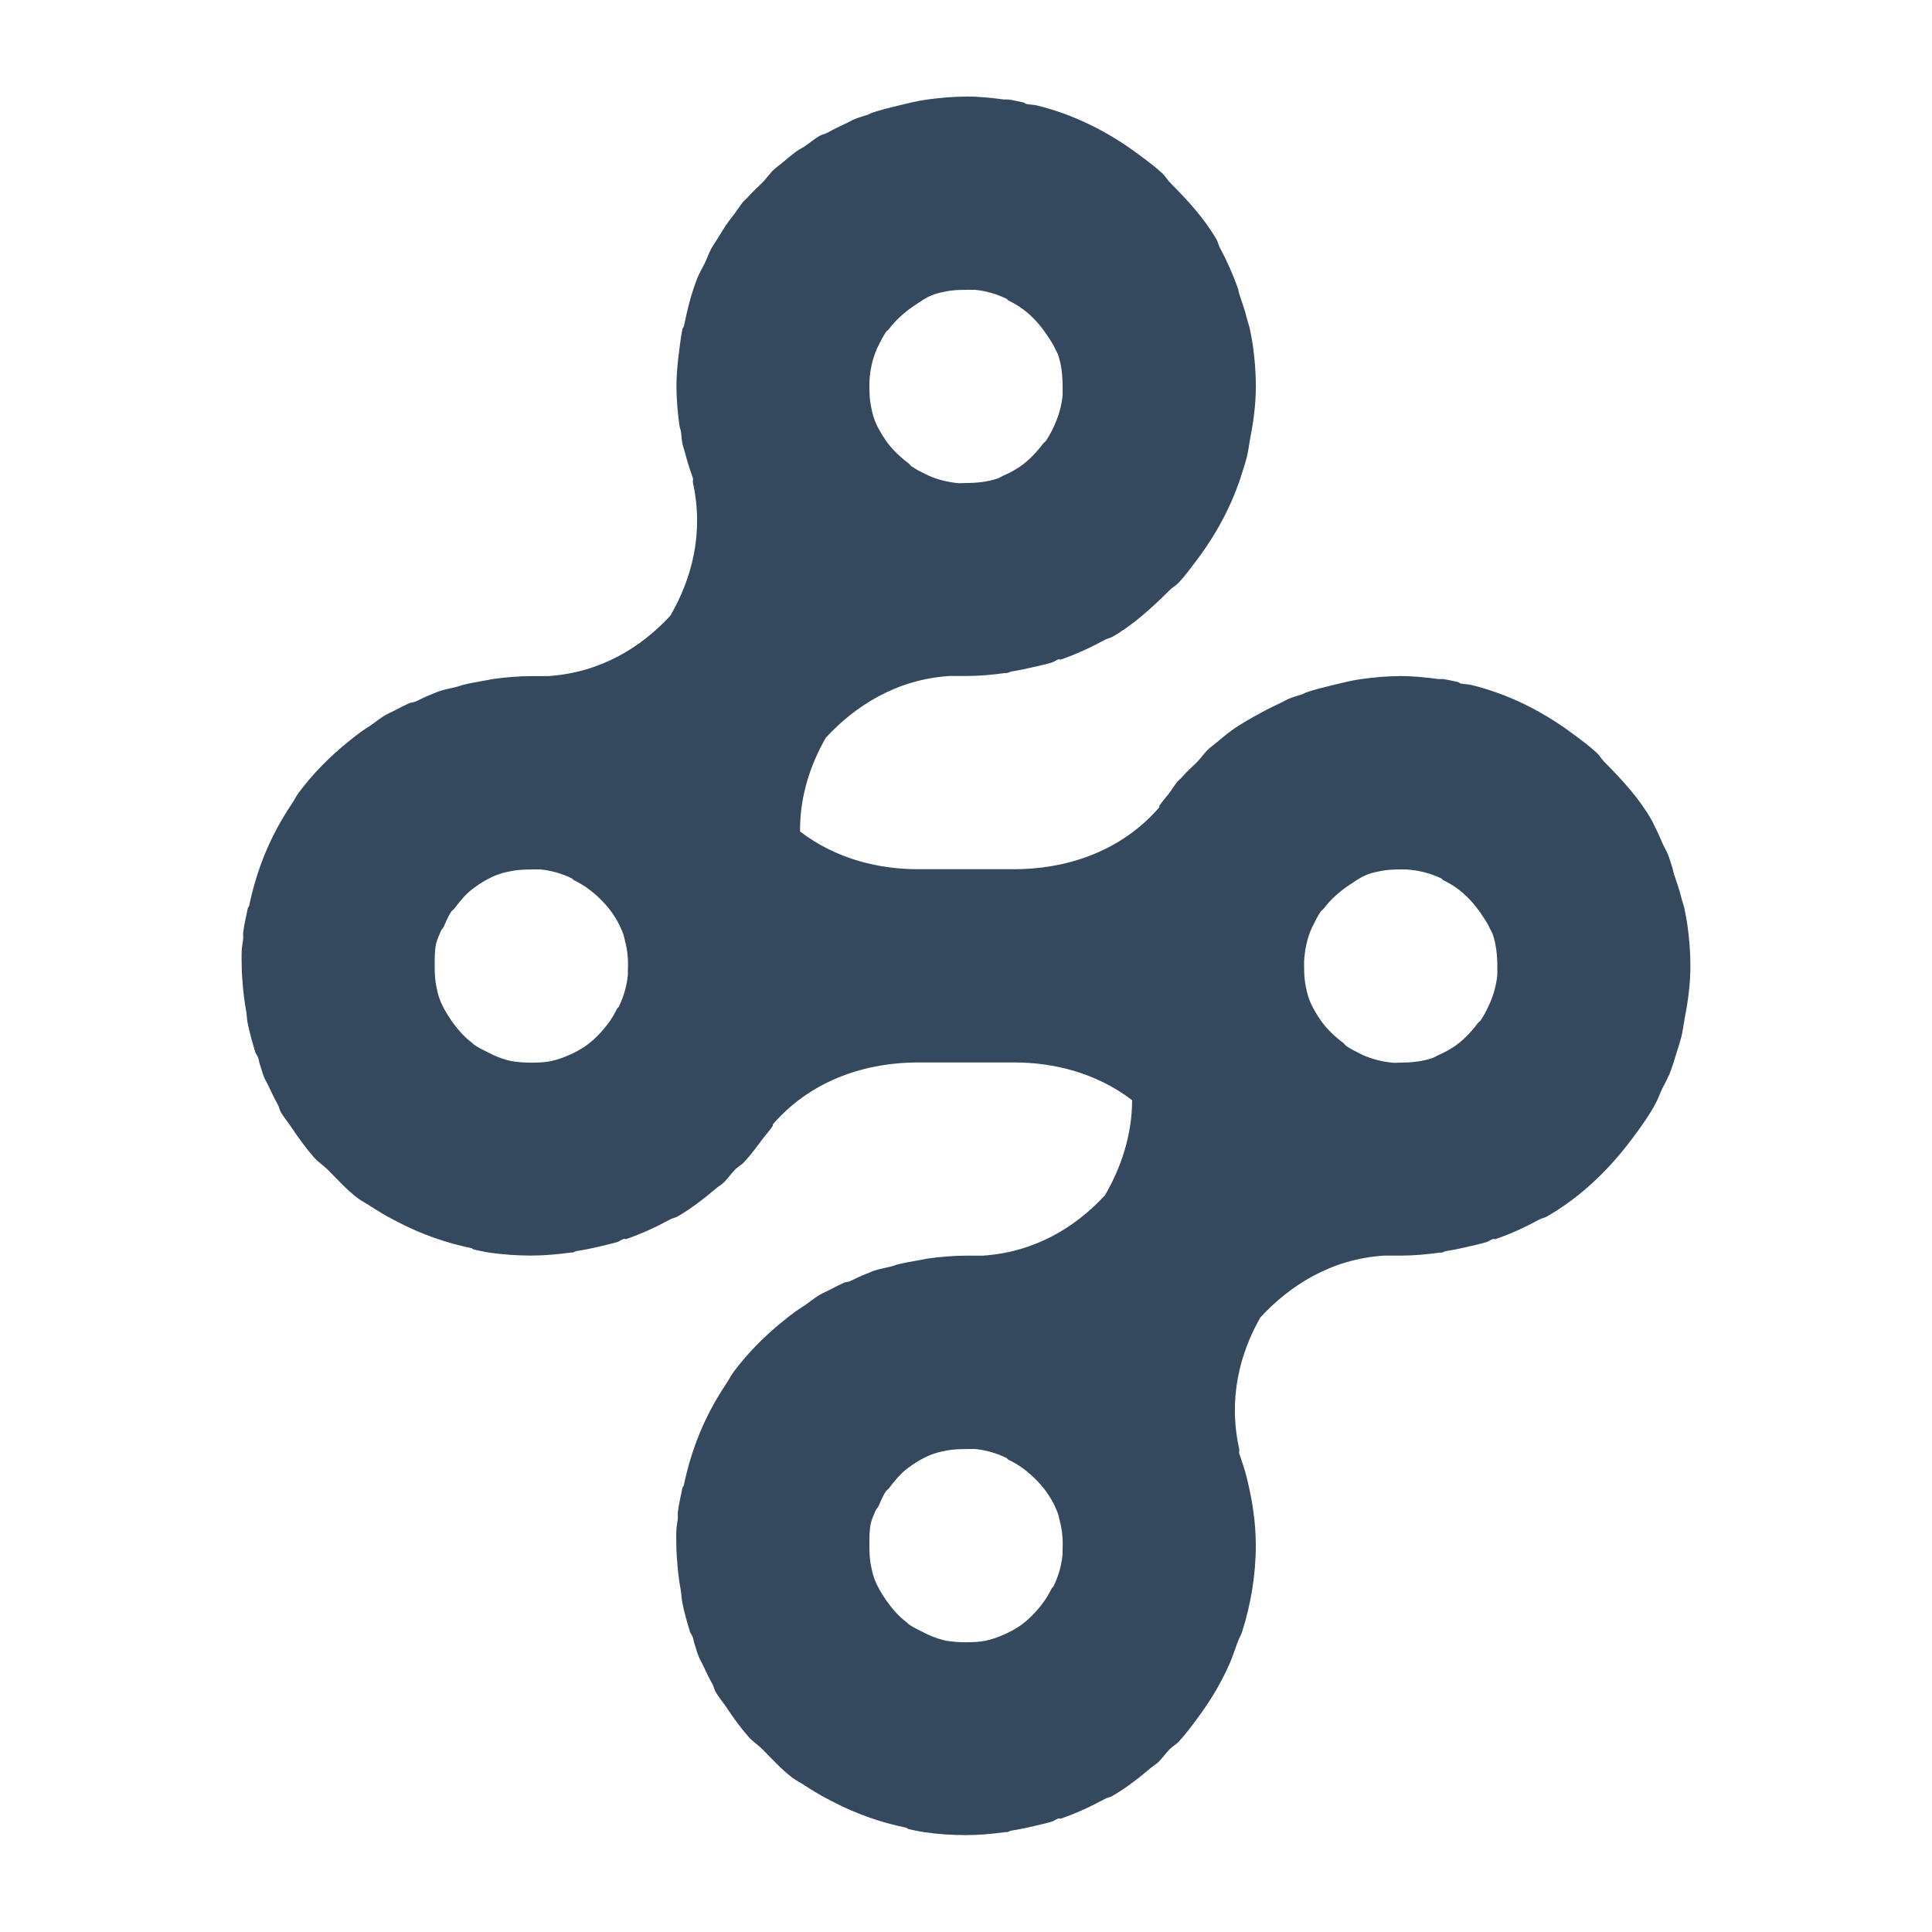 <?xml version="1.0" encoding="UTF-8" standalone="no"?>
<!-- Created with Inkscape (http://www.inkscape.org/) -->

<svg
   xmlns:dc="http://purl.org/dc/elements/1.1/"
   xmlns:cc="http://creativecommons.org/ns#"
   xmlns:rdf="http://www.w3.org/1999/02/22-rdf-syntax-ns#"
   xmlns:svg="http://www.w3.org/2000/svg"
   xmlns="http://www.w3.org/2000/svg"
   xmlns:sodipodi="http://sodipodi.sourceforge.net/DTD/sodipodi-0.dtd"
   xmlns:inkscape="http://www.inkscape.org/namespaces/inkscape"
   width="40"
   height="40"
   id="svg2"
   version="1.1"
   inkscape:version="0.48.5 r10040"
   sodipodi:docname="logo.svg"
   inkscape:export-filename="/home/kivutar/cv/semantica.png"
   inkscape:export-xdpi="337.5"
   inkscape:export-ydpi="337.5">
  <defs
     id="defs4" />
  <sodipodi:namedview
     id="base"
     pagecolor="#ffffff"
     bordercolor="#666666"
     borderopacity="1.0"
     inkscape:pageopacity="0.0"
     inkscape:pageshadow="2"
     inkscape:zoom="4"
     inkscape:cx="17.811065"
     inkscape:cy="47.46266"
     inkscape:document-units="px"
     inkscape:current-layer="layer1"
     showgrid="true"
     inkscape:window-width="1440"
     inkscape:window-height="836"
     inkscape:window-x="0"
     inkscape:window-y="27"
     inkscape:window-maximized="1">
    <inkscape:grid
       type="xygrid"
       id="grid2985"
       empspacing="4"
       visible="true"
       enabled="true"
       snapvisiblegridlinesonly="true" />
  </sodipodi:namedview>
  <g
     inkscape:label="Calque 1"
     inkscape:groupmode="layer"
     id="layer1"
     transform="translate(0,-1012.362)">
    <path
       style="font-size:medium;font-style:normal;font-variant:normal;font-weight:normal;font-stretch:normal;text-indent:0;text-align:start;text-decoration:none;line-height:normal;letter-spacing:normal;word-spacing:normal;text-transform:none;direction:ltr;block-progression:tb;writing-mode:lr-tb;text-anchor:start;baseline-shift:baseline;color:#000000;fill:#34495e;fill-opacity:1;fill-rule:nonzero;stroke:none;stroke-width:4;marker:none;visibility:visible;display:inline;overflow:visible;enable-background:accumulate;font-family:Sans;-inkscape-font-specification:Sans"
       d="m 20,1014.362 c -0.274,0 -0.548,0.026 -0.812,0.062 -0.201,0.027 -0.397,0.078 -0.594,0.125 -0.188,0.046 -0.382,0.092 -0.562,0.156 -0.022,0.01 -0.04,0.023 -0.062,0.031 -0.097,0.035 -0.187,0.054 -0.281,0.094 -0.065,0.027 -0.123,0.065 -0.188,0.094 -0.126,0.059 -0.254,0.12 -0.375,0.188 -0.049,0.026 -0.108,0.035 -0.156,0.062 -0.108,0.064 -0.209,0.149 -0.312,0.219 -0.053,0.035 -0.105,0.057 -0.156,0.094 -0.108,0.078 -0.21,0.166 -0.312,0.25 -0.051,0.042 -0.107,0.081 -0.156,0.125 -0.094,0.083 -0.161,0.192 -0.25,0.281 -0.103,0.103 -0.216,0.201 -0.312,0.312 -0.029,0.034 -0.065,0.059 -0.094,0.094 -0.058,0.07 -0.101,0.145 -0.156,0.219 -0.062,0.083 -0.129,0.164 -0.188,0.25 -0.055,0.082 -0.106,0.166 -0.156,0.25 -0.05,0.082 -0.11,0.165 -0.156,0.25 -0.048,0.09 -0.082,0.189 -0.125,0.281 -0.051,0.105 -0.112,0.204 -0.156,0.312 -0.13,0.324 -0.211,0.664 -0.281,1 -0.005,0.022 -0.027,0.041 -0.031,0.062 -0.026,0.132 -0.045,0.274 -0.062,0.406 -0.034,0.255 -0.062,0.518 -0.062,0.781 0,0.274 0.026,0.548 0.062,0.812 0.006,0.043 0.025,0.083 0.031,0.125 0.014,0.087 0.013,0.164 0.031,0.25 0.015,0.074 0.045,0.145 0.062,0.219 0.041,0.168 0.101,0.338 0.156,0.5 0.009,0.028 -0.01,0.066 0,0.094 0.231,1.046 -0.03,1.997 -0.469,2.75 -0.602,0.651 -1.439,1.178 -2.531,1.25 -0.344,0 -0.344,0 -0.344,0 -0.274,0 -0.548,0.026 -0.812,0.062 -0.051,0.01 -0.105,0.023 -0.156,0.031 -0.159,0.026 -0.314,0.055 -0.469,0.094 -0.033,0.01 -0.06,0.023 -0.094,0.031 -0.123,0.033 -0.255,0.053 -0.375,0.094 -0.053,0.017 -0.104,0.044 -0.156,0.062 -0.122,0.045 -0.226,0.103 -0.344,0.156 -0.038,0.016 -0.088,0.014 -0.125,0.031 -0.104,0.05 -0.211,0.101 -0.312,0.156 -0.064,0.034 -0.124,0.057 -0.188,0.094 -0.108,0.064 -0.209,0.149 -0.312,0.219 -0.061,0.04 -0.128,0.082 -0.188,0.125 -0.095,0.07 -0.19,0.143 -0.281,0.219 -0.366,0.298 -0.706,0.638 -1,1.031 -0.059,0.078 -0.101,0.169 -0.156,0.25 -0.441,0.654 -0.722,1.356 -0.875,2.094 -0.005,0.022 -0.027,0.041 -0.031,0.062 -0.032,0.164 -0.075,0.335 -0.094,0.5 -0.005,0.042 0.004,0.083 0,0.125 -0.008,0.086 -0.027,0.164 -0.031,0.25 -0.005,0.101 0,0.21 0,0.312 4.644e-4,0.167 0.017,0.334 0.031,0.5 0.007,0.086 0.021,0.165 0.031,0.25 0.008,0.064 0.021,0.124 0.031,0.188 0.014,0.087 0.013,0.164 0.031,0.25 0.04,0.199 0.096,0.399 0.156,0.594 0.014,0.046 0.047,0.079 0.062,0.125 0.014,0.041 0.017,0.084 0.031,0.125 0.035,0.097 0.054,0.187 0.094,0.281 0.027,0.065 0.065,0.123 0.094,0.188 0.059,0.126 0.12,0.254 0.188,0.375 0.027,0.049 0.035,0.108 0.062,0.156 0.064,0.107 0.149,0.209 0.219,0.312 0.147,0.22 0.291,0.423 0.469,0.625 0.083,0.094 0.192,0.161 0.281,0.25 0.197,0.197 0.396,0.422 0.625,0.594 0.078,0.058 0.169,0.102 0.25,0.156 0.084,0.057 0.164,0.104 0.25,0.156 0.11,0.067 0.229,0.127 0.344,0.188 0.484,0.249 0.981,0.423 1.5,0.531 0.022,0 0.041,0.027 0.062,0.031 0.1,0.02 0.212,0.048 0.312,0.062 0.285,0.042 0.579,0.062 0.875,0.062 0.274,0 0.548,-0.026 0.812,-0.062 0.01,0 0.021,0 0.031,0 0.034,0 0.06,-0.026 0.094,-0.031 0.158,-0.025 0.313,-0.056 0.469,-0.094 0.121,-0.03 0.257,-0.057 0.375,-0.094 0.043,-0.013 0.082,-0.048 0.125,-0.062 0.019,-0.01 0.043,0.01 0.062,0 0.313,-0.108 0.613,-0.247 0.906,-0.406 0.048,-0.026 0.109,-0.035 0.156,-0.062 0.292,-0.169 0.55,-0.374 0.812,-0.594 0.04,-0.033 0.086,-0.059 0.125,-0.094 0.09,-0.08 0.164,-0.195 0.25,-0.281 0.058,-0.058 0.132,-0.096 0.188,-0.156 0.137,-0.148 0.252,-0.304 0.375,-0.469 0.072,-0.096 0.153,-0.182 0.219,-0.281 l 0,-0.031 c 0.837,-0.965 2.006,-1.281 3,-1.281 l 2,0 c 0.794,0 1.683,0.204 2.438,0.781 -3.66e-4,0.737 -0.237,1.41 -0.562,1.969 -0.602,0.651 -1.439,1.178 -2.531,1.25 -0.344,0 -0.262,0 -0.344,0 -0.274,0 -0.548,0.026 -0.812,0.062 -0.051,0.01 -0.105,0.023 -0.156,0.031 -0.159,0.026 -0.314,0.055 -0.469,0.094 -0.033,0.01 -0.06,0.023 -0.094,0.031 -0.123,0.033 -0.255,0.053 -0.375,0.094 -0.053,0.017 -0.104,0.044 -0.156,0.062 -0.122,0.045 -0.226,0.103 -0.344,0.156 -0.038,0.016 -0.088,0.014 -0.125,0.031 -0.104,0.05 -0.211,0.101 -0.312,0.156 -0.064,0.034 -0.124,0.057 -0.188,0.094 -0.108,0.064 -0.209,0.149 -0.312,0.219 -0.061,0.04 -0.128,0.082 -0.188,0.125 -0.095,0.07 -0.19,0.143 -0.281,0.219 -0.366,0.298 -0.706,0.638 -1,1.031 -0.059,0.078 -0.101,0.169 -0.156,0.25 -0.441,0.654 -0.722,1.356 -0.875,2.094 -0.005,0.022 -0.027,0.041 -0.031,0.062 -0.032,0.164 -0.075,0.335 -0.094,0.5 -0.005,0.042 0.004,0.083 0,0.125 -0.008,0.086 -0.027,0.164 -0.031,0.25 -0.005,0.101 0,0.21 0,0.312 4.64e-4,0.167 0.017,0.334 0.031,0.5 0.007,0.086 0.021,0.165 0.031,0.25 0.008,0.064 0.021,0.124 0.031,0.188 0.014,0.087 0.013,0.164 0.031,0.25 0.04,0.199 0.096,0.399 0.156,0.594 0.014,0.046 0.047,0.079 0.062,0.125 0.014,0.041 0.017,0.084 0.031,0.125 0.035,0.097 0.054,0.187 0.094,0.281 0.027,0.065 0.065,0.123 0.094,0.188 0.059,0.126 0.12,0.254 0.188,0.375 0.027,0.049 0.035,0.108 0.062,0.156 0.064,0.107 0.149,0.209 0.219,0.312 0.147,0.22 0.291,0.423 0.469,0.625 0.083,0.094 0.192,0.161 0.281,0.25 0.197,0.197 0.396,0.422 0.625,0.594 0.078,0.058 0.169,0.102 0.25,0.156 0.084,0.057 0.164,0.104 0.25,0.156 0.11,0.067 0.229,0.127 0.344,0.188 0.484,0.249 0.981,0.423 1.5,0.531 0.022,0 0.041,0.027 0.062,0.031 0.1,0.02 0.212,0.048 0.312,0.062 0.285,0.042 0.579,0.062 0.875,0.062 0.274,0 0.548,-0.026 0.812,-0.062 0.01,0 0.021,0 0.031,0 0.034,0 0.06,-0.026 0.094,-0.031 0.158,-0.025 0.313,-0.056 0.469,-0.094 0.121,-0.03 0.257,-0.057 0.375,-0.094 0.043,-0.013 0.082,-0.048 0.125,-0.062 0.019,-0.01 0.043,0.01 0.062,0 0.313,-0.108 0.613,-0.247 0.906,-0.406 0.048,-0.026 0.109,-0.035 0.156,-0.062 0.292,-0.169 0.55,-0.374 0.812,-0.594 0.04,-0.033 0.086,-0.059 0.125,-0.094 0.09,-0.08 0.164,-0.195 0.25,-0.281 0.058,-0.058 0.132,-0.096 0.188,-0.156 0.137,-0.148 0.252,-0.304 0.375,-0.469 0.247,-0.329 0.456,-0.672 0.625,-1.031 0.089,-0.184 0.149,-0.368 0.219,-0.562 0.026,-0.074 0.071,-0.144 0.094,-0.219 0.177,-0.562 0.281,-1.164 0.281,-1.781 0,-0.487 -0.075,-0.951 -0.188,-1.406 -0.041,-0.168 -0.102,-0.336 -0.156,-0.5 -0.01,-0.029 0.01,-0.065 0,-0.094 -0.23,-1.032 0.01,-1.97 0.438,-2.719 0.604,-0.657 1.461,-1.211 2.562,-1.281 0.344,0 0.262,0 0.344,0 0.274,0 0.548,-0.026 0.812,-0.062 0.01,0 0.021,0 0.031,0 0.034,0 0.06,-0.026 0.094,-0.031 0.158,-0.025 0.313,-0.057 0.469,-0.094 0.121,-0.03 0.257,-0.057 0.375,-0.094 0.043,-0.013 0.082,-0.048 0.125,-0.062 0.019,-0.01 0.043,0.01 0.062,0 0.313,-0.107 0.613,-0.248 0.906,-0.406 0.048,-0.026 0.109,-0.035 0.156,-0.062 0.675,-0.389 1.256,-0.936 1.75,-1.594 0.184,-0.245 0.359,-0.487 0.5,-0.75 0.049,-0.089 0.081,-0.19 0.125,-0.281 0.04,-0.086 0.089,-0.163 0.125,-0.25 0.009,-0.022 0.022,-0.04 0.031,-0.062 0.062,-0.155 0.108,-0.31 0.156,-0.469 0.031,-0.099 0.068,-0.211 0.094,-0.312 0.027,-0.109 0.042,-0.234 0.062,-0.344 0.072,-0.369 0.125,-0.736 0.125,-1.125 0,-0.285 -0.023,-0.569 -0.062,-0.844 -0.016,-0.116 -0.04,-0.229 -0.062,-0.344 -0.015,-0.072 -0.045,-0.148 -0.062,-0.219 -0.04,-0.168 -0.102,-0.336 -0.156,-0.5 -0.014,-0.042 -0.016,-0.083 -0.031,-0.125 -0.033,-0.094 -0.056,-0.189 -0.094,-0.281 -0.027,-0.064 -0.064,-0.125 -0.094,-0.188 -0.051,-0.113 -0.098,-0.233 -0.156,-0.344 -0.033,-0.06 -0.059,-0.129 -0.094,-0.188 -0.254,-0.44 -0.6,-0.818 -0.969,-1.188 -0.058,-0.058 -0.096,-0.132 -0.156,-0.188 -0.148,-0.137 -0.304,-0.252 -0.469,-0.375 -0.657,-0.494 -1.369,-0.845 -2.125,-1.031 -0.068,-0.017 -0.149,-0.016 -0.219,-0.031 -0.021,0 -0.041,-0.027 -0.062,-0.031 -0.109,-0.023 -0.202,-0.046 -0.312,-0.062 -0.032,0 -0.062,0 -0.094,0 -0.255,-0.034 -0.518,-0.062 -0.781,-0.062 -0.274,0 -0.548,0.026 -0.812,0.062 -0.201,0.027 -0.397,0.078 -0.594,0.125 -0.188,0.046 -0.382,0.092 -0.562,0.156 -0.022,0.01 -0.04,0.023 -0.062,0.031 -0.097,0.035 -0.187,0.054 -0.281,0.094 -0.065,0.027 -0.123,0.065 -0.188,0.094 -0.126,0.059 -0.254,0.12 -0.375,0.188 -0.22,0.119 -0.42,0.228 -0.625,0.375 -0.108,0.078 -0.21,0.166 -0.312,0.25 -0.051,0.042 -0.107,0.081 -0.156,0.125 -0.094,0.083 -0.161,0.192 -0.25,0.281 -0.103,0.103 -0.216,0.201 -0.312,0.312 -0.029,0.034 -0.065,0.06 -0.094,0.094 -0.058,0.07 -0.101,0.145 -0.156,0.219 -0.071,0.094 -0.153,0.183 -0.219,0.281 l 0,0.031 c -0.837,0.965 -2.006,1.281 -3,1.281 l -2,0 c -0.794,0 -1.683,-0.204 -2.438,-0.781 -0.005,-0.732 0.213,-1.379 0.531,-1.938 0.604,-0.657 1.461,-1.211 2.562,-1.281 0.344,0 0.344,0 0.344,0 0.274,0 0.548,-0.026 0.812,-0.062 0.045,0.01 0.089,-0.022 0.125,-0.031 0.158,-0.025 0.313,-0.057 0.469,-0.094 0.121,-0.03 0.257,-0.057 0.375,-0.094 0.043,-0.013 0.082,-0.048 0.125,-0.062 0.019,-0.01 0.043,0.01 0.062,0 0.313,-0.107 0.613,-0.248 0.906,-0.406 0.048,-0.026 0.109,-0.035 0.156,-0.062 0.44,-0.254 0.817,-0.6 1.188,-0.969 0.058,-0.058 0.132,-0.096 0.188,-0.156 0.137,-0.148 0.251,-0.304 0.375,-0.469 0.425,-0.566 0.741,-1.169 0.938,-1.812 0.031,-0.1 0.068,-0.211 0.094,-0.312 0.027,-0.109 0.042,-0.234 0.062,-0.344 0.072,-0.369 0.125,-0.736 0.125,-1.125 0,-0.285 -0.023,-0.569 -0.062,-0.844 -0.016,-0.116 -0.04,-0.229 -0.062,-0.344 -0.015,-0.072 -0.045,-0.148 -0.062,-0.219 -0.04,-0.168 -0.102,-0.336 -0.156,-0.5 -0.014,-0.042 -0.016,-0.083 -0.031,-0.125 -0.103,-0.29 -0.228,-0.571 -0.375,-0.844 -0.026,-0.048 -0.035,-0.11 -0.062,-0.156 -0.254,-0.44 -0.6,-0.818 -0.969,-1.188 -0.058,-0.058 -0.096,-0.132 -0.156,-0.188 -0.148,-0.137 -0.304,-0.252 -0.469,-0.375 -0.657,-0.494 -1.369,-0.845 -2.125,-1.031 -0.068,-0.018 -0.149,-0.016 -0.219,-0.031 -0.021,0 -0.041,-0.027 -0.062,-0.031 -0.109,-0.023 -0.202,-0.046 -0.312,-0.062 -0.032,0 -0.062,0 -0.094,0 -0.255,-0.034 -0.518,-0.062 -0.781,-0.062 z m 0,4 c 0.032,2e-4 0.062,0 0.094,0 0.032,0 0.062,0 0.094,0 0.224,0.023 0.444,0.085 0.656,0.188 0.013,0.01 0.019,0.025 0.031,0.031 0.108,0.055 0.212,0.112 0.312,0.188 0.188,0.141 0.345,0.319 0.469,0.5 0.065,0.1 0.141,0.201 0.188,0.312 0.019,0.043 0.047,0.08 0.062,0.125 0.069,0.205 0.094,0.423 0.094,0.656 -2.1e-4,0.032 0.002,0.062 0,0.094 -0.001,0.032 0.003,0.062 0,0.094 -0.023,0.224 -0.085,0.444 -0.188,0.656 -0.044,0.097 -0.098,0.194 -0.156,0.281 -0.017,0.024 -0.045,0.039 -0.062,0.062 -0.136,0.181 -0.295,0.347 -0.469,0.469 -0.106,0.071 -0.224,0.138 -0.344,0.188 -0.044,0.019 -0.08,0.047 -0.125,0.062 -0.205,0.069 -0.424,0.094 -0.656,0.094 -0.065,0 -0.125,0.01 -0.188,0 -0.202,-0.021 -0.401,-0.071 -0.594,-0.156 -0.021,-0.01 -0.041,-0.022 -0.062,-0.031 -0.095,-0.046 -0.191,-0.094 -0.281,-0.156 -0.024,-0.016 -0.039,-0.045 -0.062,-0.062 -0.181,-0.137 -0.347,-0.295 -0.469,-0.469 -0.096,-0.143 -0.194,-0.301 -0.25,-0.469 -0.028,-0.08 -0.045,-0.167 -0.062,-0.25 C 18.005,1020.637 18,1020.503 18,1020.362 c 0,-0.032 -0.001,-0.062 0,-0.094 0.013,-0.233 0.058,-0.465 0.156,-0.688 0.009,-0.022 0.022,-0.042 0.031,-0.062 0.046,-0.095 0.094,-0.191 0.156,-0.281 0.016,-0.024 0.045,-0.039 0.062,-0.062 0.142,-0.188 0.319,-0.345 0.5,-0.469 0.137,-0.089 0.278,-0.197 0.438,-0.25 0.08,-0.028 0.167,-0.045 0.25,-0.062 0.132,-0.026 0.265,-0.031 0.406,-0.031 z m -9,12 c 0.032,2e-4 0.062,0 0.094,0 0.032,0 0.062,0 0.094,0 0.224,0.023 0.444,0.085 0.656,0.188 0.013,0.01 0.019,0.025 0.031,0.031 0.108,0.055 0.212,0.112 0.312,0.188 0.339,0.254 0.591,0.576 0.719,0.938 0.014,0.04 0.02,0.083 0.031,0.125 0.057,0.204 0.074,0.413 0.062,0.625 -0.001,0.032 0.003,0.062 0,0.094 -0.023,0.224 -0.085,0.444 -0.188,0.656 -0.006,0.013 -0.025,0.019 -0.031,0.031 -0.055,0.108 -0.112,0.212 -0.188,0.312 -0.136,0.182 -0.296,0.347 -0.469,0.469 -0.106,0.071 -0.224,0.138 -0.344,0.188 -0.122,0.053 -0.246,0.098 -0.375,0.125 -0.132,0.026 -0.265,0.031 -0.406,0.031 -0.141,0 -0.274,-0.01 -0.406,-0.031 -0.133,-0.028 -0.247,-0.069 -0.375,-0.125 -0.021,-0.01 -0.041,-0.022 -0.062,-0.031 -0.019,-0.01 -0.043,-0.021 -0.062,-0.031 -0.095,-0.047 -0.196,-0.095 -0.281,-0.156 -0.011,-0.01 -0.02,-0.023 -0.031,-0.031 -0.182,-0.136 -0.316,-0.296 -0.438,-0.469 -0.096,-0.143 -0.194,-0.301 -0.25,-0.469 -0.028,-0.08 -0.045,-0.167 -0.062,-0.25 C 9.005,1032.637 9,1032.503 9,1032.362 c 0,-0.162 -0.003,-0.319 0.031,-0.469 0.021,-0.083 0.061,-0.169 0.094,-0.25 0.013,-0.035 0.048,-0.06 0.062,-0.094 0.048,-0.104 0.088,-0.214 0.156,-0.312 0.016,-0.024 0.045,-0.039 0.062,-0.062 0.116,-0.154 0.232,-0.295 0.375,-0.406 0.167,-0.126 0.358,-0.244 0.562,-0.312 0.08,-0.028 0.167,-0.045 0.25,-0.062 0.132,-0.026 0.265,-0.031 0.406,-0.031 z m 18,0 c 0.032,0 0.062,0 0.094,0 0.255,0.014 0.508,0.071 0.75,0.188 0.013,0.01 0.019,0.025 0.031,0.031 0.108,0.055 0.212,0.112 0.312,0.188 0.188,0.141 0.345,0.319 0.469,0.5 0.065,0.1 0.141,0.201 0.188,0.312 0.019,0.043 0.047,0.08 0.062,0.125 0.069,0.205 0.094,0.423 0.094,0.656 -2.1e-4,0.032 0.002,0.062 0,0.094 -0.001,0.032 0.003,0.062 0,0.094 -0.023,0.224 -0.085,0.444 -0.188,0.656 -0.044,0.097 -0.098,0.194 -0.156,0.281 -0.017,0.024 -0.045,0.039 -0.062,0.062 -0.136,0.181 -0.295,0.347 -0.469,0.469 -0.106,0.071 -0.224,0.138 -0.344,0.188 -0.044,0.019 -0.08,0.047 -0.125,0.062 -0.205,0.069 -0.424,0.094 -0.656,0.094 -0.065,0 -0.125,0.01 -0.188,0 -0.202,-0.021 -0.401,-0.071 -0.594,-0.156 -0.021,-0.01 -0.041,-0.022 -0.062,-0.031 -0.095,-0.046 -0.191,-0.094 -0.281,-0.156 -0.024,-0.016 -0.039,-0.045 -0.062,-0.062 -0.181,-0.137 -0.347,-0.295 -0.469,-0.469 -0.096,-0.143 -0.194,-0.301 -0.25,-0.469 -0.028,-0.08 -0.045,-0.167 -0.062,-0.25 C 27.005,1032.637 27,1032.503 27,1032.362 c 0,-0.032 -0.001,-0.062 0,-0.094 0.013,-0.233 0.058,-0.465 0.156,-0.688 0.009,-0.021 0.022,-0.041 0.031,-0.062 0.046,-0.095 0.094,-0.191 0.156,-0.281 0.016,-0.024 0.045,-0.039 0.062,-0.062 0.142,-0.188 0.319,-0.345 0.5,-0.469 0.137,-0.089 0.278,-0.197 0.438,-0.25 0.08,-0.028 0.167,-0.045 0.25,-0.062 0.132,-0.026 0.265,-0.031 0.406,-0.031 z m -9,12 c 0.032,2e-4 0.062,0 0.094,0 0.032,0 0.062,0 0.094,0 0.224,0.023 0.444,0.085 0.656,0.188 0.013,0.01 0.019,0.025 0.031,0.031 0.108,0.055 0.212,0.112 0.312,0.188 0.339,0.254 0.591,0.576 0.719,0.938 0.014,0.04 0.02,0.083 0.031,0.125 0.057,0.204 0.074,0.413 0.062,0.625 -0.001,0.032 0.003,0.062 0,0.094 -0.023,0.224 -0.085,0.444 -0.188,0.656 -0.006,0.013 -0.025,0.019 -0.031,0.031 -0.055,0.108 -0.112,0.212 -0.188,0.312 -0.136,0.182 -0.296,0.347 -0.469,0.469 -0.106,0.071 -0.224,0.138 -0.344,0.188 -0.122,0.053 -0.246,0.098 -0.375,0.125 -0.132,0.026 -0.265,0.031 -0.406,0.031 -0.141,0 -0.274,-0.01 -0.406,-0.031 -0.133,-0.028 -0.247,-0.069 -0.375,-0.125 -0.021,-0.01 -0.041,-0.022 -0.062,-0.031 -0.019,-0.01 -0.043,-0.021 -0.062,-0.031 -0.095,-0.047 -0.196,-0.095 -0.281,-0.156 -0.011,-0.01 -0.02,-0.023 -0.031,-0.031 -0.182,-0.136 -0.316,-0.296 -0.438,-0.469 -0.096,-0.143 -0.194,-0.301 -0.25,-0.469 -0.028,-0.08 -0.045,-0.167 -0.062,-0.25 C 18.005,1044.637 18,1044.503 18,1044.362 c 0,-0.162 -0.003,-0.319 0.031,-0.469 0.021,-0.083 0.061,-0.169 0.094,-0.25 0.013,-0.035 0.048,-0.06 0.062,-0.094 0.048,-0.104 0.088,-0.214 0.156,-0.312 0.016,-0.024 0.045,-0.039 0.062,-0.062 0.116,-0.154 0.232,-0.295 0.375,-0.406 0.167,-0.126 0.358,-0.244 0.562,-0.312 0.08,-0.028 0.167,-0.045 0.25,-0.062 0.132,-0.026 0.265,-0.031 0.406,-0.031 z"
       id="path5096-7"
       inkscape:connector-curvature="0"
       sodipodi:nodetypes="sccccccccccccccccccccccccscccccccccccccccccccccccccccccccccccccccccccccccccccscccccccccccccsccssccccccccccccccccccccccccccccccccccccccccccccccscccccccccccccscccscccccccccccccccscccccccscccccccccccccccccsccccccccccccccccssccccccccccccccccccscccccccccscccccsccccccccccccccccccsccccccccsccccccccccccccsccccccscccscccccccccscccccccccsccccccccccccccccsccccccccsccccccccscccccsccccccscccscccccccccsccccccccc" />
  </g>
</svg>
